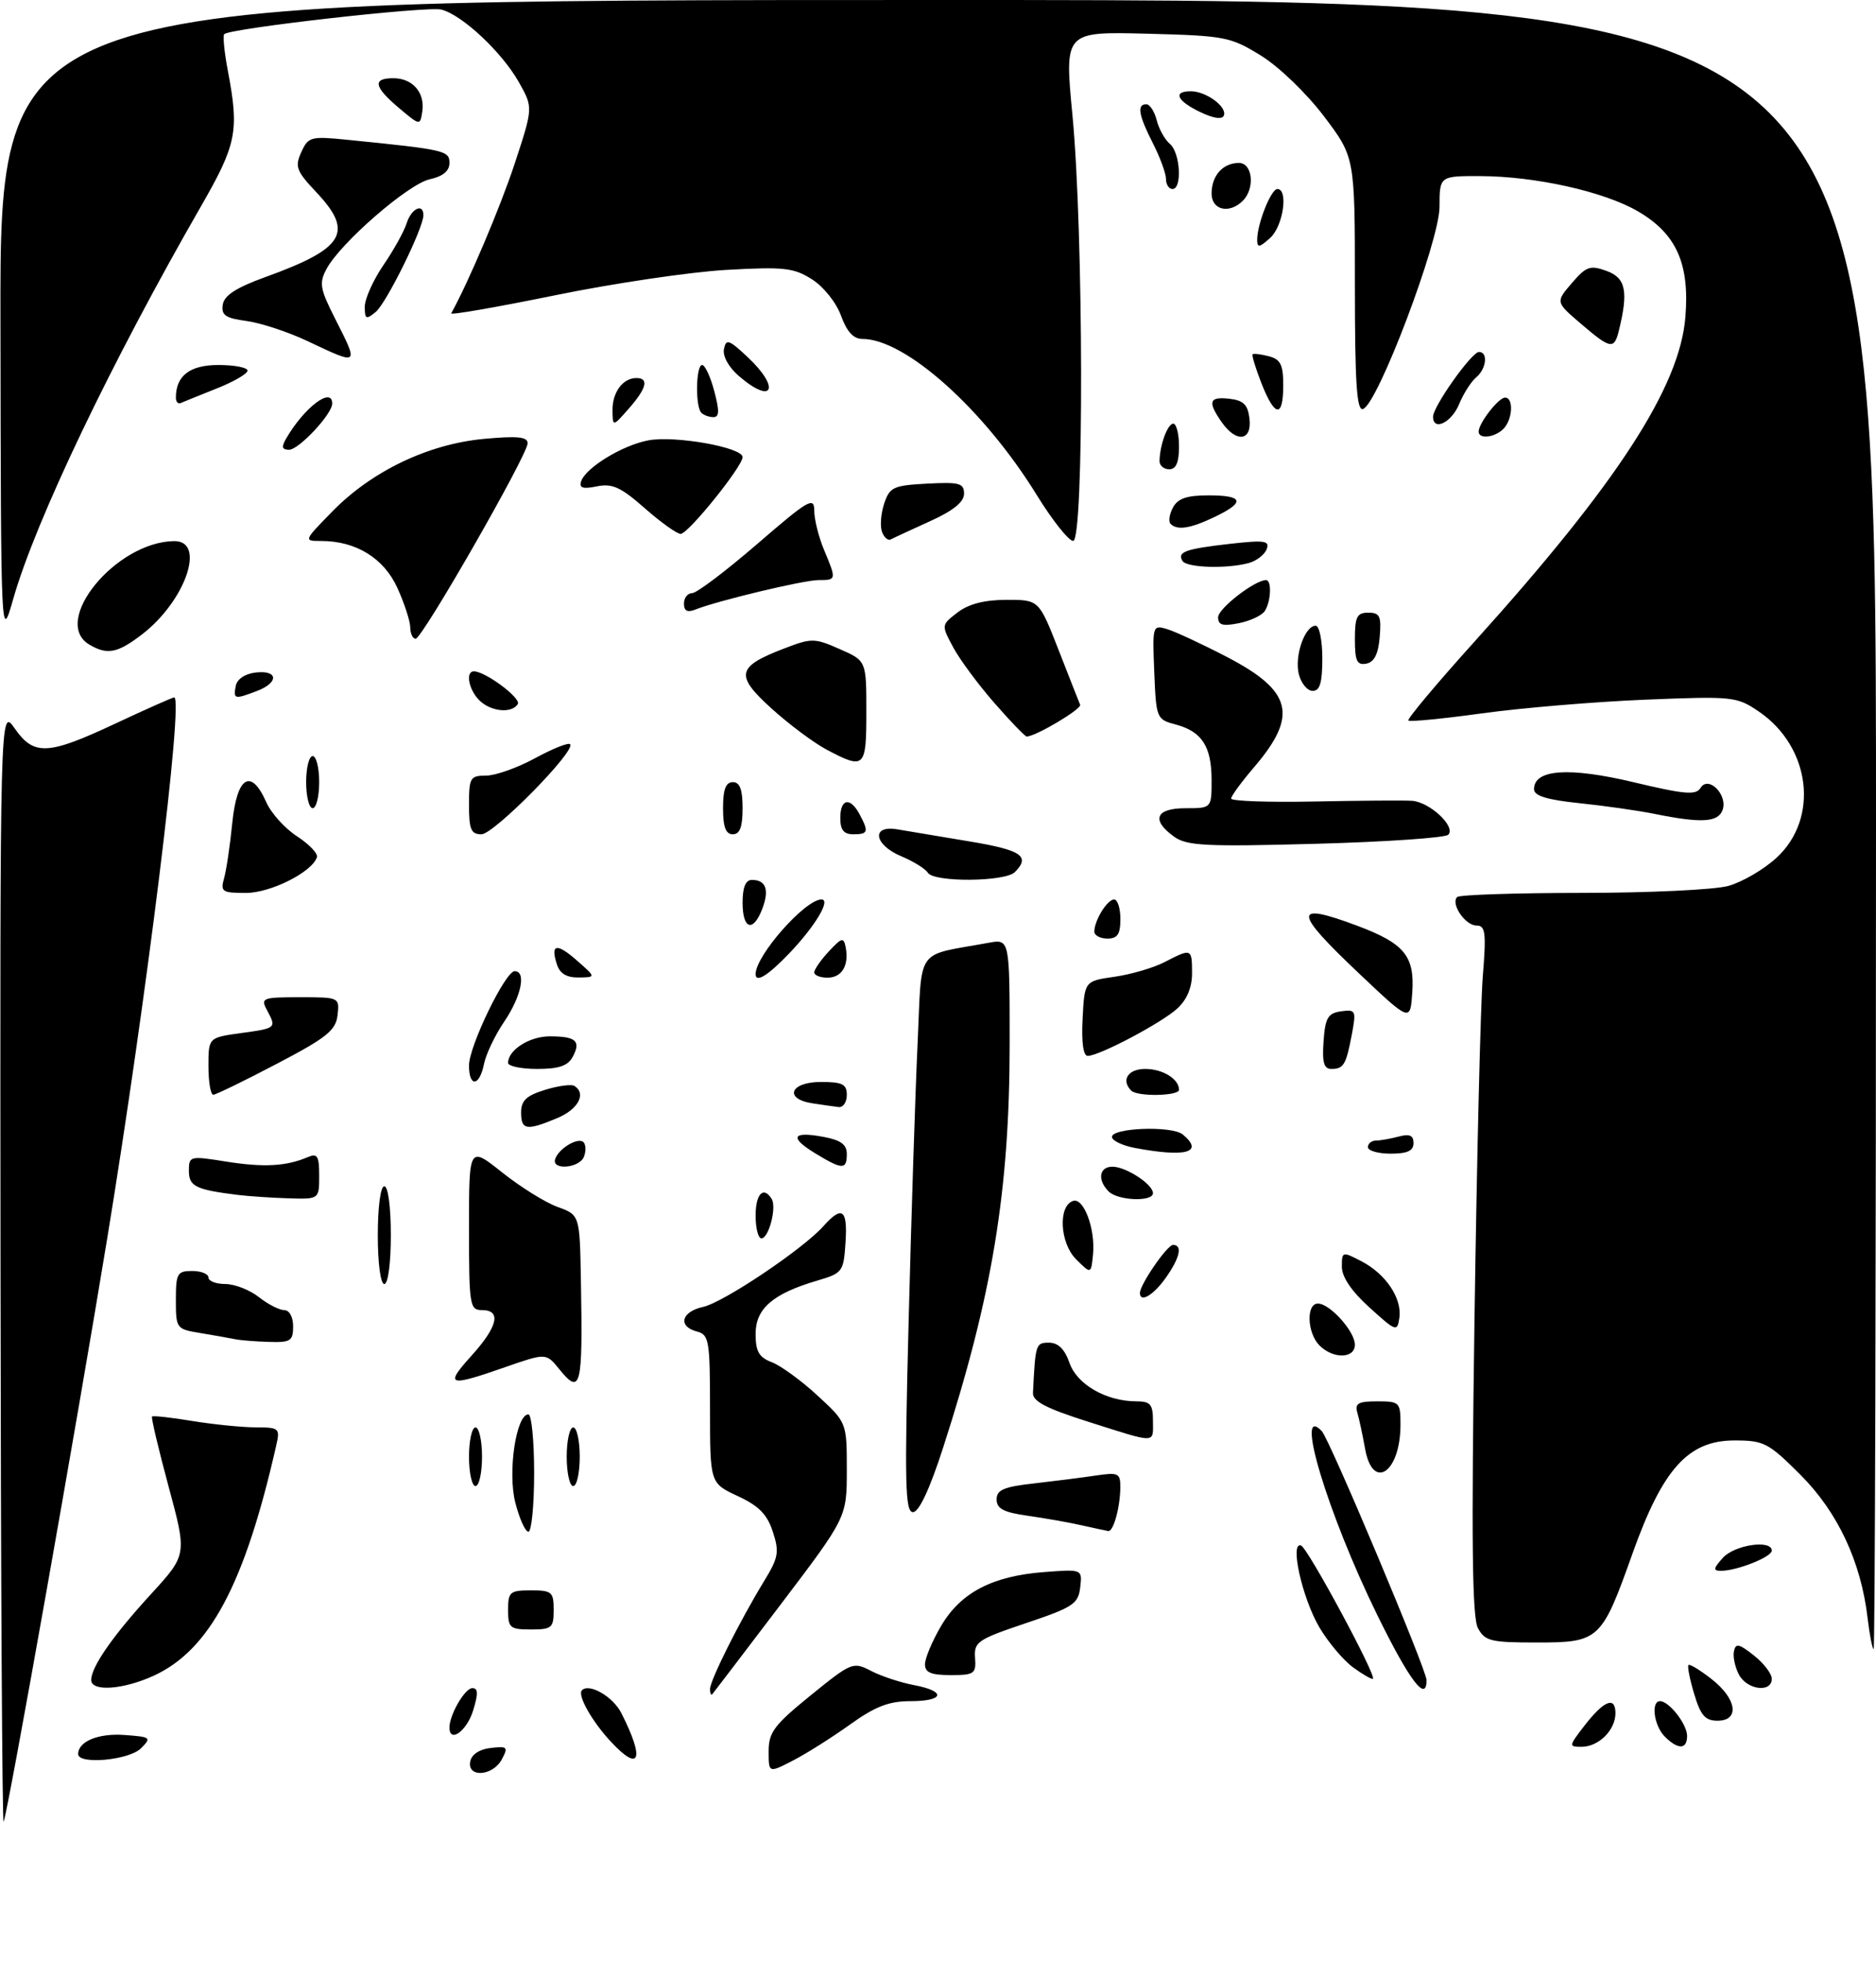 <?xml version="1.0" encoding="UTF-8" standalone="no"?>
<!DOCTYPE svg PUBLIC "-//W3C//DTD SVG 1.1//EN" "http://www.w3.org/Graphics/SVG/1.1/DTD/svg11.dtd" >
<svg xmlns="http://www.w3.org/2000/svg" xmlns:xlink="http://www.w3.org/1999/xlink" version="1.1" viewBox="0 0 288 301">
 <g >
 <path fill="currentColor"
d=" M 0.08 194.51 C 0.00 108.53 0.00 108.53 2.25 111.75 C 5.21 115.99 7.32 115.88 17.74 111.00 C 22.44 108.80 26.49 107.00 26.74 107.00 C 28.22 107.00 22.49 153.27 16.46 190.00 C 11.81 218.35 1.26 277.73 0.56 279.50 C 0.34 280.05 0.12 241.81 0.08 194.51 Z  M 72.19 270.25 C 72.39 269.18 73.61 268.37 75.33 268.18 C 77.90 267.88 78.05 268.03 77.04 269.93 C 75.65 272.52 71.70 272.78 72.19 270.25 Z  M 118.00 268.69 C 118.00 265.79 118.84 264.66 124.44 260.12 C 130.73 255.02 130.96 254.93 133.73 256.36 C 135.29 257.17 138.24 258.14 140.28 258.53 C 145.32 259.47 144.99 261.00 139.75 261.00 C 136.46 261.00 134.35 261.82 130.50 264.58 C 127.75 266.55 123.81 269.04 121.75 270.10 C 118.00 272.04 118.00 272.04 118.00 268.69 Z  M 12.00 269.12 C 12.00 267.17 15.09 265.90 19.11 266.19 C 23.18 266.49 23.30 266.58 21.62 268.25 C 19.79 270.06 12.00 270.77 12.00 269.12 Z  M 93.81 267.25 C 90.87 264.10 88.60 260.07 89.34 259.32 C 90.47 258.20 94.11 260.31 95.38 262.82 C 99.00 269.93 98.26 272.02 93.81 267.25 Z  M 243.21 264.80 C 246.22 260.90 248.00 260.17 248.00 262.85 C 248.00 265.44 245.42 268.00 242.80 268.00 C 240.81 268.00 240.82 267.90 243.21 264.80 Z  M 255.57 266.43 C 253.91 264.77 253.41 261.00 254.85 261.00 C 256.24 261.00 259.00 264.54 259.00 266.33 C 259.00 268.43 257.61 268.47 255.57 266.43 Z  M 69.00 265.05 C 69.00 263.08 71.37 259.00 72.51 259.00 C 73.41 259.00 73.44 259.85 72.61 262.50 C 71.63 265.62 69.00 267.48 69.00 265.05 Z  M 260.09 259.90 C 259.41 257.65 259.02 255.65 259.21 255.46 C 259.40 255.26 261.01 256.24 262.78 257.63 C 266.65 260.66 267.11 264.00 263.66 264.00 C 261.78 264.00 261.07 263.18 260.09 259.90 Z  M 109.00 259.14 C 109.00 257.81 113.59 248.65 117.35 242.50 C 119.51 238.96 119.66 238.10 118.64 235.00 C 117.78 232.34 116.48 231.02 113.25 229.53 C 109.00 227.55 109.00 227.55 109.00 216.18 C 109.00 205.65 108.85 204.77 107.00 204.29 C 104.02 203.51 104.58 201.25 107.94 200.51 C 111.08 199.82 123.25 191.66 126.40 188.13 C 129.29 184.90 130.14 185.53 129.80 190.64 C 129.51 195.12 129.35 195.33 125.48 196.47 C 118.65 198.48 116.00 200.76 116.00 204.64 C 116.00 207.35 116.51 208.24 118.49 209.00 C 119.86 209.52 123.01 211.81 125.49 214.10 C 130.00 218.25 130.00 218.25 130.00 225.52 C 130.00 232.79 130.00 232.79 119.86 246.15 C 114.28 253.49 109.56 259.69 109.36 259.92 C 109.16 260.15 109.00 259.80 109.00 259.14 Z  M 14.00 257.75 C 14.01 255.72 17.36 250.91 23.23 244.52 C 28.71 238.53 28.71 238.53 25.88 228.07 C 24.33 222.32 23.18 217.48 23.34 217.33 C 23.50 217.17 26.30 217.48 29.56 218.02 C 32.83 218.55 37.20 218.99 39.27 218.99 C 42.86 219.00 43.01 219.13 42.41 221.75 C 37.58 243.06 32.17 253.20 23.54 257.12 C 18.86 259.25 14.00 259.57 14.00 257.75 Z  M 211.43 247.77 C 203.82 232.26 198.63 215.06 202.92 219.57 C 204.11 220.81 219.00 256.20 219.00 257.77 C 219.00 261.31 216.37 257.83 211.43 247.77 Z  M 266.97 256.95 C 266.37 255.82 266.01 254.20 266.19 253.35 C 266.45 252.07 266.96 252.17 269.25 253.98 C 270.76 255.17 272.00 256.79 272.00 257.57 C 272.00 259.75 268.22 259.28 266.97 256.95 Z  M 207.74 255.83 C 206.22 254.72 203.88 251.94 202.54 249.66 C 199.90 245.16 197.96 236.46 199.74 237.12 C 200.76 237.49 211.30 257.03 210.77 257.56 C 210.62 257.71 209.25 256.93 207.74 255.83 Z  M 142.00 255.34 C 142.00 254.42 143.11 251.78 144.47 249.47 C 147.47 244.34 152.35 241.79 160.33 241.19 C 166.16 240.75 166.16 240.75 165.83 243.55 C 165.53 246.08 164.74 246.60 157.50 249.03 C 150.07 251.53 149.51 251.91 149.69 254.36 C 149.86 256.80 149.58 257.00 145.94 257.00 C 142.93 257.00 142.00 256.61 142.00 255.34 Z  M 286.71 248.24 C 285.69 239.59 282.13 232.00 276.41 226.28 C 271.48 221.35 270.80 221.00 266.27 221.00 C 259.17 221.00 255.25 225.35 250.61 238.37 C 245.87 251.68 245.52 252.00 235.88 252.00 C 228.85 252.00 227.95 251.78 226.89 249.79 C 226.00 248.14 225.87 236.35 226.36 202.54 C 226.72 177.77 227.29 154.01 227.64 149.75 C 228.18 143.06 228.04 142.00 226.67 142.00 C 224.94 142.00 222.67 138.66 223.70 137.63 C 224.05 137.28 232.70 137.00 242.92 136.99 C 253.14 136.99 263.23 136.51 265.34 135.92 C 267.46 135.33 270.78 133.40 272.72 131.61 C 279.32 125.57 277.99 114.59 270.00 109.16 C 266.61 106.86 266.06 106.80 252.50 107.35 C 244.80 107.67 233.58 108.61 227.56 109.44 C 221.54 110.27 216.44 110.77 216.21 110.55 C 215.99 110.32 220.60 104.82 226.47 98.32 C 248.30 74.12 257.88 59.36 258.74 48.61 C 259.40 40.44 257.35 35.87 251.48 32.44 C 246.32 29.41 235.72 27.04 227.25 27.02 C 221.00 27.00 221.00 27.00 220.99 31.75 C 220.98 37.01 211.52 62.00 209.25 62.75 C 208.28 63.07 208.00 58.82 208.00 43.64 C 208.00 24.12 208.00 24.12 203.25 17.84 C 200.57 14.31 196.35 10.24 193.58 8.53 C 188.89 5.64 188.08 5.48 176.04 5.17 C 163.41 4.85 163.41 4.85 164.64 17.67 C 166.35 35.55 166.43 83.00 164.75 82.99 C 164.06 82.99 161.53 79.80 159.13 75.90 C 151.02 62.76 138.98 52.00 132.39 52.00 C 131.02 52.00 130.00 50.89 129.11 48.43 C 128.38 46.42 126.44 43.99 124.66 42.86 C 121.86 41.08 120.38 40.91 111.50 41.41 C 106.00 41.72 94.18 43.47 85.23 45.30 C 76.28 47.13 69.10 48.38 69.27 48.07 C 71.95 43.26 76.86 31.66 79.05 25.00 C 81.84 16.50 81.84 16.50 79.68 12.65 C 77.09 8.03 70.94 2.27 67.75 1.47 C 65.55 0.92 35.33 4.34 34.42 5.24 C 34.19 5.48 34.44 8.06 35.00 10.97 C 36.73 20.11 36.32 22.15 30.89 31.59 C 17.08 55.58 5.46 79.87 2.03 91.89 C 0.14 98.50 0.14 98.50 0.07 49.25 C 0.00 0.00 0.00 0.00 144.00 0.00 C 288.00 0.00 288.00 0.00 288.00 126.50 C 288.00 196.08 287.84 253.00 287.64 253.00 C 287.44 253.00 287.02 250.86 286.71 248.24 Z  M 78.00 247.00 C 78.00 244.24 78.28 244.00 81.50 244.00 C 84.72 244.00 85.00 244.24 85.00 247.00 C 85.00 249.76 84.72 250.00 81.50 250.00 C 78.28 250.00 78.00 249.76 78.00 247.00 Z  M 264.50 239.00 C 266.30 237.01 272.00 236.18 272.00 237.90 C 272.00 238.88 266.65 241.00 264.20 241.00 C 262.96 241.00 263.01 240.65 264.50 239.00 Z  M 79.10 230.50 C 77.92 225.81 79.24 217.00 81.12 217.00 C 81.60 217.00 82.00 221.05 82.00 226.00 C 82.00 230.95 81.60 235.00 81.12 235.00 C 80.63 235.00 79.73 232.97 79.10 230.50 Z  M 166.00 234.01 C 164.07 233.57 160.36 232.92 157.75 232.55 C 154.07 232.03 153.00 231.47 153.00 230.05 C 153.00 228.58 154.09 228.11 158.75 227.59 C 161.91 227.23 166.19 226.69 168.25 226.38 C 171.68 225.87 172.00 226.03 171.99 228.16 C 171.97 231.25 170.93 235.03 170.13 234.90 C 169.79 234.84 167.93 234.44 166.00 234.01 Z  M 139.49 202.75 C 139.90 186.66 140.52 167.44 140.87 160.04 C 141.57 145.03 140.37 146.74 151.75 144.65 C 155.00 144.05 155.00 144.05 155.00 160.03 C 155.00 182.68 152.34 198.79 144.74 222.25 C 142.71 228.51 141.07 232.00 140.16 232.00 C 138.95 232.00 138.85 227.68 139.49 202.75 Z  M 72.00 223.50 C 72.00 221.03 72.45 219.00 73.00 219.00 C 73.55 219.00 74.00 221.03 74.00 223.50 C 74.00 225.97 73.55 228.00 73.00 228.00 C 72.45 228.00 72.00 225.97 72.00 223.50 Z  M 87.00 223.50 C 87.00 221.03 87.45 219.00 88.00 219.00 C 88.55 219.00 89.00 221.03 89.00 223.50 C 89.00 225.97 88.55 228.00 88.00 228.00 C 87.45 228.00 87.00 225.97 87.00 223.50 Z  M 209.56 222.25 C 209.19 220.19 208.66 217.71 208.38 216.75 C 207.96 215.31 208.51 215.00 211.43 215.00 C 214.86 215.00 215.00 215.14 215.00 218.57 C 215.00 225.94 210.72 228.83 209.56 222.25 Z  M 167.00 218.11 C 160.60 216.08 158.52 214.99 158.58 213.71 C 158.95 206.17 159.01 206.00 161.05 206.00 C 162.45 206.00 163.45 206.99 164.19 209.11 C 165.34 212.42 169.84 215.00 174.47 215.00 C 176.61 215.00 177.00 215.46 177.00 218.00 C 177.00 221.52 177.73 221.51 167.00 218.11 Z  M 72.38 208.00 C 76.42 203.53 77.01 201.00 74.00 201.00 C 72.11 201.00 72.00 200.33 72.00 188.41 C 72.00 175.83 72.00 175.83 77.09 179.88 C 79.89 182.11 83.72 184.49 85.59 185.17 C 89.00 186.40 89.00 186.40 89.18 196.45 C 89.48 212.92 89.18 214.16 85.83 210.03 C 83.83 207.57 83.83 207.57 77.48 209.78 C 68.79 212.82 68.21 212.61 72.38 208.00 Z  M 202.57 206.43 C 200.66 204.52 200.49 200.00 202.33 200.00 C 204.16 200.00 208.00 204.27 208.00 206.31 C 208.00 208.46 204.67 208.53 202.57 206.43 Z  M 36.00 205.45 C 35.17 205.28 32.81 204.86 30.75 204.52 C 27.07 203.92 27.00 203.83 27.00 199.45 C 27.00 195.37 27.21 195.00 29.50 195.00 C 30.88 195.00 32.00 195.45 32.00 196.00 C 32.00 196.55 33.17 197.00 34.59 197.00 C 36.02 197.00 38.33 197.90 39.73 199.00 C 41.13 200.10 42.88 201.00 43.63 201.00 C 44.42 201.00 45.00 202.05 45.00 203.50 C 45.00 205.74 44.61 205.99 41.25 205.88 C 39.19 205.82 36.83 205.63 36.00 205.45 Z  M 210.25 200.61 C 207.49 198.12 206.00 195.92 206.00 194.36 C 206.00 192.00 206.07 191.98 208.99 193.50 C 212.73 195.43 215.25 199.18 214.83 202.17 C 214.51 204.37 214.33 204.31 210.25 200.61 Z  M 175.00 198.37 C 175.00 197.08 179.19 191.00 180.08 191.00 C 181.59 191.00 181.13 193.00 178.93 196.10 C 177.04 198.75 175.00 199.93 175.00 198.37 Z  M 58.00 189.50 C 58.00 185.17 58.42 182.00 59.00 182.00 C 59.58 182.00 60.00 185.17 60.00 189.50 C 60.00 193.83 59.58 197.00 59.00 197.00 C 58.42 197.00 58.00 193.83 58.00 189.50 Z  M 165.19 193.19 C 162.70 190.70 162.41 185.01 164.74 184.25 C 166.37 183.71 168.18 188.56 167.80 192.44 C 167.50 195.50 167.50 195.50 165.19 193.19 Z  M 116.00 186.50 C 116.00 183.16 117.21 181.91 118.47 183.95 C 119.26 185.23 118.02 190.00 116.89 190.00 C 116.40 190.00 116.00 188.43 116.00 186.50 Z  M 36.50 183.33 C 30.02 182.52 29.00 182.02 29.00 179.63 C 29.00 177.36 29.13 177.32 34.75 178.22 C 40.50 179.13 43.96 178.94 47.25 177.53 C 48.73 176.90 49.00 177.34 49.00 180.39 C 49.00 184.00 49.00 184.00 44.25 183.85 C 41.64 183.77 38.15 183.53 36.50 183.33 Z  M 170.20 182.80 C 168.43 181.03 168.74 179.00 170.78 179.00 C 172.86 179.00 177.00 181.70 177.00 183.06 C 177.00 184.42 171.62 184.22 170.20 182.80 Z  M 85.23 177.82 C 85.77 176.20 88.76 174.42 89.58 175.24 C 89.94 175.61 89.98 176.61 89.65 177.46 C 88.97 179.24 84.63 179.60 85.23 177.82 Z  M 125.14 176.94 C 121.11 174.49 121.61 173.52 126.45 174.43 C 129.08 174.92 130.00 175.60 130.00 177.05 C 130.00 179.50 129.32 179.49 125.14 176.94 Z  M 174.21 176.12 C 172.40 175.78 170.83 175.05 170.71 174.50 C 170.40 173.04 179.89 172.66 181.58 174.06 C 184.89 176.81 182.08 177.60 174.21 176.12 Z  M 210.00 176.00 C 210.00 175.45 210.56 174.99 211.25 174.99 C 211.94 174.98 213.51 174.70 214.75 174.37 C 216.40 173.93 217.00 174.19 217.00 175.38 C 217.00 176.56 216.06 177.00 213.50 177.00 C 211.57 177.00 210.00 176.55 210.00 176.00 Z  M 80.00 170.67 C 80.00 168.85 80.81 168.09 83.67 167.21 C 85.68 166.59 87.71 166.32 88.17 166.60 C 90.06 167.78 88.78 170.20 85.53 171.55 C 80.82 173.52 80.00 173.39 80.00 170.67 Z  M 124.75 169.28 C 120.30 168.61 121.30 166.00 126.00 166.00 C 129.33 166.00 130.00 166.33 130.00 168.00 C 130.00 169.10 129.44 169.93 128.75 169.85 C 128.06 169.77 126.26 169.51 124.75 169.28 Z  M 32.00 163.59 C 32.00 159.19 32.00 159.19 37.00 158.50 C 42.46 157.75 42.47 157.74 40.96 154.93 C 39.99 153.12 40.31 153.00 46.03 153.00 C 52.10 153.00 52.13 153.02 51.82 155.75 C 51.55 158.09 50.17 159.20 42.50 163.21 C 37.55 165.81 33.16 167.94 32.75 167.96 C 32.34 167.98 32.00 166.02 32.00 163.59 Z  M 173.67 167.33 C 172.06 165.73 173.17 164.00 175.80 164.00 C 178.50 164.00 181.00 165.54 181.00 167.20 C 181.00 168.16 174.61 168.28 173.67 167.33 Z  M 72.00 163.47 C 72.00 160.51 77.58 149.00 79.01 149.00 C 80.83 149.00 80.03 152.87 77.43 156.71 C 76.01 158.79 74.60 161.74 74.30 163.25 C 73.61 166.70 72.00 166.86 72.00 163.47 Z  M 78.00 163.07 C 78.00 161.09 81.29 159.00 84.40 159.00 C 88.42 159.00 89.22 159.72 87.93 162.13 C 87.18 163.53 85.80 164.00 82.46 164.00 C 80.01 164.00 78.00 163.58 78.00 163.07 Z  M 203.19 159.75 C 203.45 156.14 203.86 155.45 205.88 155.16 C 208.13 154.85 208.22 155.04 207.54 158.66 C 206.65 163.37 206.28 164.00 204.38 164.00 C 203.24 164.00 202.96 163.00 203.19 159.75 Z  M 166.20 156.26 C 166.50 150.52 166.50 150.52 171.10 149.86 C 173.63 149.50 177.09 148.49 178.80 147.60 C 182.93 145.47 183.00 145.49 183.00 149.33 C 183.00 151.50 182.22 153.37 180.75 154.72 C 178.33 156.94 168.76 162.00 166.98 162.00 C 166.30 162.00 166.01 159.90 166.20 156.26 Z  M 208.75 149.46 C 198.49 139.77 198.40 138.31 208.33 142.02 C 215.60 144.74 217.19 146.67 216.81 152.29 C 216.50 156.78 216.50 156.78 208.75 149.46 Z  M 85.48 147.92 C 84.48 144.79 85.46 144.63 88.63 147.42 C 91.50 149.94 91.50 149.94 88.82 149.97 C 86.96 149.99 85.93 149.36 85.48 147.92 Z  M 116.00 149.45 C 116.00 146.61 123.60 138.00 126.11 138.00 C 127.60 138.00 125.16 142.08 121.18 146.25 C 117.90 149.68 116.00 150.86 116.00 149.45 Z  M 125.00 149.19 C 125.00 148.74 126.01 147.29 127.24 145.97 C 129.23 143.83 129.52 143.76 129.83 145.34 C 130.36 148.13 129.24 150.00 127.03 150.00 C 125.91 150.00 125.00 149.63 125.00 149.19 Z  M 168.00 142.93 C 168.00 141.22 169.98 138.00 171.04 138.00 C 171.57 138.00 172.00 139.35 172.00 141.00 C 172.00 143.33 171.56 144.00 170.00 144.00 C 168.90 144.00 168.00 143.52 168.00 142.93 Z  M 114.00 138.50 C 114.00 136.12 114.46 135.00 115.44 135.00 C 117.59 135.00 118.13 136.52 117.03 139.42 C 115.63 143.10 114.00 142.61 114.00 138.50 Z  M 34.40 134.75 C 34.75 133.51 35.32 129.69 35.66 126.25 C 36.38 119.11 38.53 117.79 40.87 123.06 C 41.61 124.75 43.74 127.11 45.60 128.31 C 47.45 129.52 48.83 130.95 48.66 131.50 C 47.94 133.79 41.56 137.00 37.74 137.00 C 34.10 137.00 33.82 136.81 34.40 134.75 Z  M 142.44 133.90 C 142.06 133.29 140.24 132.16 138.38 131.38 C 134.16 129.62 133.69 126.55 137.75 127.24 C 139.26 127.50 144.21 128.33 148.75 129.08 C 156.81 130.41 158.24 131.36 155.80 133.80 C 154.29 135.31 143.36 135.39 142.44 133.90 Z  M 180.25 128.37 C 176.68 125.81 177.40 124.00 182.00 124.00 C 186.00 124.00 186.00 124.00 186.00 119.69 C 186.00 114.53 184.52 112.23 180.50 111.16 C 177.55 110.38 177.49 110.23 177.20 103.10 C 176.91 95.93 176.94 95.85 179.20 96.53 C 180.47 96.92 184.58 98.83 188.35 100.79 C 198.39 106.01 199.32 109.76 192.54 117.69 C 190.59 119.96 189.00 122.14 189.00 122.52 C 189.00 122.91 194.74 123.11 201.75 122.97 C 208.76 122.83 215.51 122.78 216.75 122.86 C 219.47 123.03 223.56 126.84 222.33 128.07 C 221.86 128.54 212.70 129.17 201.98 129.46 C 185.08 129.92 182.20 129.77 180.25 128.37 Z  M 72.00 123.50 C 72.00 119.31 72.18 119.00 74.61 119.00 C 76.05 119.00 79.43 117.80 82.12 116.34 C 84.81 114.87 87.24 113.90 87.52 114.18 C 88.48 115.15 75.83 128.00 73.91 128.00 C 72.31 128.00 72.00 127.26 72.00 123.50 Z  M 111.00 124.00 C 111.00 121.11 111.42 120.00 112.50 120.00 C 113.58 120.00 114.00 121.11 114.00 124.00 C 114.00 126.89 113.58 128.00 112.50 128.00 C 111.42 128.00 111.00 126.89 111.00 124.00 Z  M 129.00 125.50 C 129.00 122.52 130.52 122.23 131.96 124.93 C 133.40 127.62 133.28 128.00 131.00 128.00 C 129.53 128.00 129.00 127.33 129.00 125.50 Z  M 254.00 124.87 C 251.53 124.37 246.35 123.63 242.50 123.23 C 237.47 122.71 235.50 122.10 235.50 121.08 C 235.50 118.03 240.83 117.65 250.74 120.00 C 258.66 121.89 260.36 122.03 261.07 120.88 C 262.29 118.91 265.32 122.01 264.43 124.32 C 263.72 126.18 261.12 126.31 254.00 124.87 Z  M 47.00 120.00 C 47.00 117.80 47.45 116.00 48.00 116.00 C 48.55 116.00 49.00 117.80 49.00 120.00 C 49.00 122.20 48.55 124.00 48.00 124.00 C 47.45 124.00 47.00 122.20 47.00 120.00 Z  M 126.91 115.02 C 124.94 113.97 121.12 111.13 118.43 108.69 C 112.78 103.57 113.07 102.28 120.50 99.45 C 124.59 97.88 125.08 97.89 128.92 99.59 C 133.00 101.38 133.00 101.38 133.00 109.19 C 133.00 117.86 132.75 118.10 126.91 115.02 Z  M 152.66 107.86 C 150.19 105.04 147.34 101.19 146.33 99.31 C 144.50 95.89 144.50 95.89 147.00 93.97 C 148.70 92.66 151.11 92.04 154.50 92.03 C 159.50 92.02 159.50 92.02 162.50 99.69 C 164.15 103.91 165.64 107.71 165.82 108.13 C 166.08 108.78 158.98 113.00 157.62 113.00 C 157.36 113.00 155.13 110.69 152.66 107.86 Z  M 73.57 107.43 C 71.95 105.81 71.43 103.00 72.75 103.00 C 74.52 103.01 80.04 107.12 79.49 108.02 C 78.57 109.51 75.33 109.19 73.57 107.43 Z  M 36.19 105.25 C 36.39 104.19 37.61 103.37 39.26 103.18 C 42.72 102.78 42.84 104.73 39.43 106.02 C 36.00 107.33 35.80 107.28 36.19 105.25 Z  M 199.39 103.43 C 198.70 100.65 200.31 96.00 201.98 96.00 C 202.54 96.00 203.00 98.25 203.00 101.00 C 203.00 104.75 202.63 106.00 201.52 106.00 C 200.70 106.00 199.75 104.84 199.39 103.43 Z  M 208.00 98.07 C 208.00 94.63 208.32 94.00 210.06 94.00 C 211.83 94.00 212.08 94.53 211.81 97.74 C 211.59 100.36 210.97 101.58 209.75 101.82 C 208.32 102.09 208.00 101.41 208.00 98.07 Z  M 13.75 98.92 C 7.72 95.41 17.78 83.11 26.75 83.02 C 31.69 82.97 28.45 92.27 21.74 97.38 C 18.04 100.21 16.47 100.51 13.75 98.92 Z  M 62.98 96.25 C 62.97 95.29 62.08 92.57 61.01 90.21 C 58.94 85.64 54.65 83.00 49.32 83.00 C 46.59 83.00 46.59 82.99 51.04 78.45 C 57.08 72.28 65.73 68.14 74.25 67.34 C 79.45 66.86 81.00 67.01 81.00 68.01 C 81.00 69.78 64.82 98.00 63.81 98.00 C 63.36 98.00 62.99 97.21 62.98 96.25 Z  M 187.00 94.71 C 187.00 93.36 192.63 89.00 194.37 89.00 C 195.25 89.00 195.13 92.25 194.18 93.73 C 193.75 94.41 191.96 95.26 190.20 95.61 C 187.71 96.11 187.00 95.91 187.00 94.71 Z  M 105.00 92.61 C 105.00 91.72 105.57 91.00 106.26 91.00 C 106.95 91.00 111.45 87.60 116.26 83.45 C 124.10 76.68 125.00 76.15 125.00 78.33 C 125.00 79.66 125.67 82.37 126.50 84.35 C 128.43 88.97 128.42 89.00 125.66 89.00 C 123.38 89.00 110.24 92.14 106.75 93.52 C 105.52 94.01 105.00 93.73 105.00 92.61 Z  M 181.54 86.07 C 180.68 84.68 181.95 84.22 188.80 83.44 C 194.17 82.84 194.96 82.95 194.45 84.27 C 194.13 85.11 192.88 86.07 191.68 86.39 C 188.30 87.30 182.18 87.10 181.54 86.07 Z  M 135.41 81.62 C 135.08 80.76 135.23 78.81 135.73 77.28 C 136.58 74.73 137.13 74.48 142.33 74.20 C 147.29 73.94 148.00 74.13 148.00 75.75 C 148.00 77.02 146.34 78.36 142.75 79.98 C 139.86 81.29 137.16 82.54 136.75 82.76 C 136.34 82.99 135.73 82.47 135.41 81.62 Z  M 99.00 77.99 C 95.30 74.73 93.99 74.14 91.63 74.62 C 89.49 75.06 88.88 74.87 89.21 73.86 C 89.90 71.76 95.56 68.30 99.54 67.56 C 103.62 66.79 114.00 68.64 114.00 70.13 C 114.00 71.56 105.68 81.88 104.50 81.91 C 103.95 81.93 101.47 80.16 99.00 77.99 Z  M 179.70 80.37 C 179.35 80.02 179.52 78.90 180.07 77.87 C 180.82 76.47 182.20 76.00 185.54 76.00 C 190.92 76.00 191.21 77.05 186.47 79.31 C 182.73 81.10 180.74 81.41 179.70 80.37 Z  M 178.01 70.75 C 178.04 68.30 179.25 65.00 180.12 65.00 C 180.60 65.00 181.00 66.58 181.00 68.50 C 181.00 70.94 180.55 72.00 179.50 72.00 C 178.68 72.00 178.01 71.44 178.01 70.75 Z  M 43.95 67.25 C 46.71 62.50 51.00 59.26 51.00 61.92 C 51.00 63.53 45.88 69.00 44.38 69.00 C 43.28 69.00 43.17 68.58 43.95 67.25 Z  M 187.56 64.78 C 185.35 61.62 185.61 60.82 188.75 61.18 C 190.91 61.43 191.57 62.09 191.82 64.25 C 192.21 67.68 189.80 67.98 187.56 64.78 Z  M 227.00 66.22 C 227.00 64.93 230.05 61.00 231.06 61.00 C 232.40 61.00 232.22 64.38 230.80 65.80 C 229.46 67.14 227.00 67.42 227.00 66.22 Z  M 94.03 62.95 C 94.00 60.19 95.62 58.00 97.70 58.00 C 99.66 58.00 99.27 59.58 96.53 62.69 C 94.06 65.50 94.06 65.50 94.03 62.95 Z  M 220.00 63.93 C 220.00 62.36 225.93 54.00 227.05 54.00 C 228.48 54.00 228.19 56.60 226.61 57.91 C 225.84 58.55 224.66 60.40 223.99 62.03 C 222.82 64.86 220.00 66.20 220.00 63.93 Z  M 107.67 63.33 C 106.72 62.39 106.83 56.00 107.79 56.00 C 108.23 56.00 109.07 57.80 109.65 60.00 C 110.46 63.03 110.43 64.00 109.53 64.00 C 108.87 64.00 108.03 63.70 107.67 63.33 Z  M 193.66 58.82 C 192.76 56.52 192.15 54.52 192.30 54.36 C 192.46 54.21 193.58 54.34 194.79 54.66 C 196.59 55.13 197.00 55.95 197.00 59.12 C 197.00 64.16 195.72 64.05 193.66 58.82 Z  M 27.00 61.02 C 27.00 57.64 29.14 56.00 33.54 56.00 C 35.99 56.00 38.00 56.39 38.00 56.86 C 38.00 57.34 35.86 58.58 33.25 59.61 C 30.64 60.65 28.17 61.65 27.75 61.83 C 27.34 62.02 27.00 61.65 27.00 61.02 Z  M 113.44 57.70 C 111.88 56.36 110.92 54.65 111.14 53.57 C 111.46 51.94 111.89 52.09 114.75 54.76 C 119.87 59.55 118.68 62.21 113.44 57.70 Z  M 47.16 52.31 C 44.22 50.92 40.04 49.55 37.86 49.25 C 34.61 48.82 33.95 48.36 34.20 46.74 C 34.41 45.33 36.26 44.13 40.71 42.52 C 52.90 38.12 54.38 35.66 48.56 29.49 C 45.49 26.24 45.24 25.57 46.25 23.35 C 47.33 20.97 47.69 20.88 53.44 21.46 C 68.37 22.96 69.00 23.11 69.00 25.01 C 69.00 26.24 67.99 27.06 65.96 27.51 C 62.68 28.23 52.26 37.27 50.13 41.26 C 48.97 43.42 49.12 44.31 51.41 48.82 C 55.13 56.17 55.20 56.11 47.16 52.31 Z  M 242.65 49.63 C 238.81 46.34 238.81 46.34 241.30 43.44 C 243.52 40.86 244.11 40.65 246.65 41.57 C 249.59 42.64 250.01 44.70 248.52 50.75 C 247.80 53.67 247.25 53.57 242.65 49.63 Z  M 56.00 47.05 C 56.00 45.85 57.29 42.98 58.86 40.68 C 60.44 38.38 62.04 35.49 62.43 34.25 C 63.14 31.99 65.00 31.10 65.00 33.02 C 65.00 35.00 59.32 46.52 57.67 47.87 C 56.20 49.08 56.00 48.98 56.00 47.05 Z  M 193.00 36.80 C 193.00 34.35 195.12 29.00 196.10 29.00 C 197.82 29.00 196.99 34.70 195.00 36.50 C 193.35 37.99 193.00 38.04 193.00 36.80 Z  M 186.00 29.70 C 186.00 26.94 187.74 25.00 190.20 25.00 C 192.30 25.00 192.70 28.90 190.80 30.80 C 188.73 32.87 186.00 32.24 186.00 29.70 Z  M 179.00 27.46 C 179.00 26.61 178.10 24.16 177.00 22.00 C 174.79 17.66 174.50 16.00 175.98 16.00 C 176.52 16.00 177.24 17.11 177.58 18.46 C 177.92 19.81 178.83 21.44 179.60 22.08 C 181.19 23.41 181.52 29.00 180.00 29.00 C 179.45 29.00 179.00 28.31 179.00 27.46 Z  M 61.25 16.57 C 57.39 13.31 57.14 12.00 60.38 12.00 C 63.34 12.00 65.26 14.20 64.83 17.10 C 64.50 19.29 64.48 19.29 61.25 16.57 Z  M 184.25 17.19 C 180.67 15.48 180.00 14.00 182.81 14.00 C 185.14 14.00 188.39 16.37 187.89 17.71 C 187.64 18.37 186.31 18.18 184.25 17.19 Z "/>
</g>
</svg>